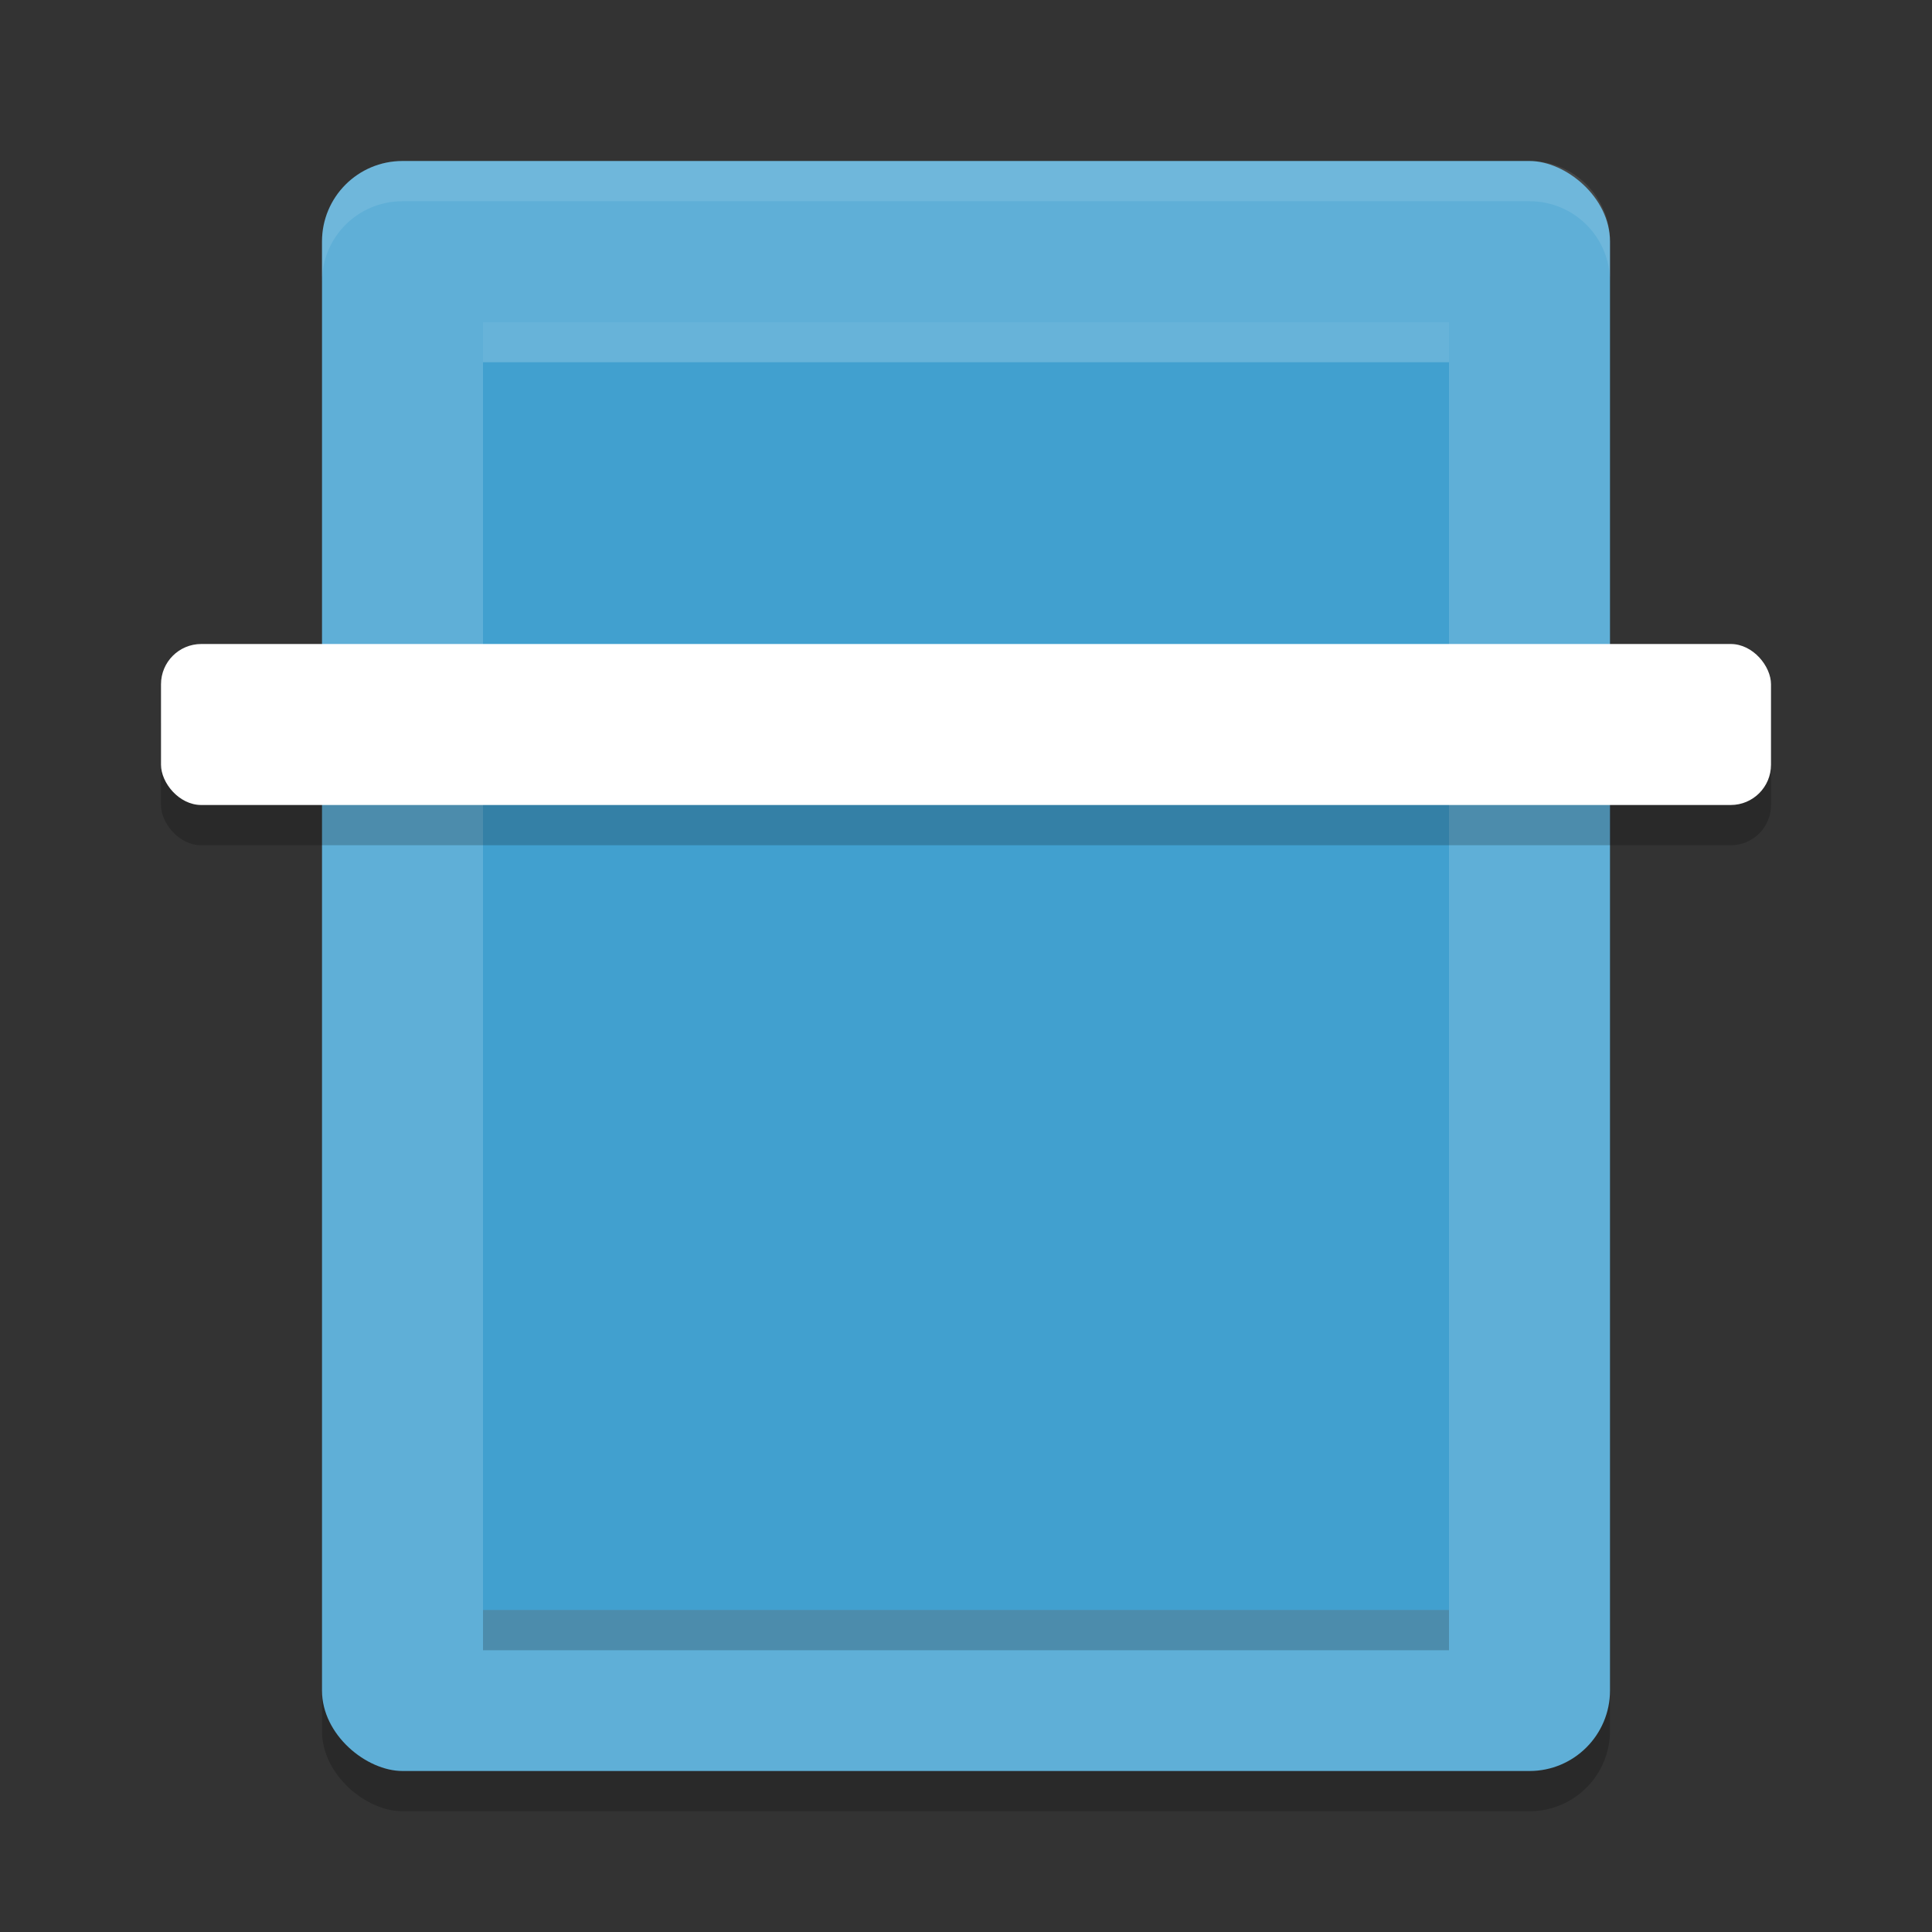 <?xml version="1.0" encoding="UTF-8" standalone="no"?>
<svg
   xmlns:dc="http://purl.org/dc/elements/1.1/"
   xmlns:cc="http://creativecommons.org/ns#"
   xmlns:rdf="http://www.w3.org/1999/02/22-rdf-syntax-ns#"
   xmlns:svg="http://www.w3.org/2000/svg"
   xmlns="http://www.w3.org/2000/svg"
   xmlns:sodipodi="http://sodipodi.sourceforge.net/DTD/sodipodi-0.dtd"
   xmlns:inkscape="http://www.inkscape.org/namespaces/inkscape"
   width="24"
   height="24"
   version="1"
   id="svg18"
   sodipodi:docname="scanner.svg"
   inkscape:version="0.92.5 (2060ec1f9f, 2020-04-08)">
  <rect width="100%" height="100%" fill="#333333" stroke="none"/>
  <defs
     id="defs22" />
  <sodipodi:namedview
     pagecolor="#ffffff"
     bordercolor="#5cadd6"
     borderopacity="1"
     objecttolerance="10"
     gridtolerance="10"
     guidetolerance="10"
     inkscape:pageopacity="0"
     inkscape:pageshadow="2"
     inkscape:window-width="783"
     inkscape:window-height="480"
     id="namedview20"
     showgrid="false"
     inkscape:zoom="13.906433"
     inkscape:cx="19.405824"
     inkscape:cy="8.1221034"
     inkscape:current-layer="svg18"
     inkscape:window-x="0"
     inkscape:window-y="28"
     inkscape:window-maximized="0" />
  <rect
     style="opacity:0.2"
     width="20"
     height="16"
     x="-22.5"
     y="-20"
     rx="1"
     ry="1"
     transform="matrix(0,-1,-1,0,0,0)"
     id="rect2" />
  <rect
     style="fill:#5fafd7;fill-opacity:1"
     width="20"
     height="16"
     x="-22"
     y="-20"
     rx="1"
     ry="1"
     transform="matrix(0,-1,-1,0,0,0)"
     id="rect4" />
  <rect
     style="fill:#41a0cf;fill-opacity:1"
     width="16"
     height="12"
     x="-20"
     y="-18"
     rx="0"
     ry="0"
     transform="matrix(0,-1,-1,0,0,0)"
     id="rect6" />
  <path
     style="opacity:0.1;fill:#ffffff"
     d="M 5,2 C 4.446,2 4,2.446 4,3 l 0,0.5 c 0,-0.554 0.446,-1 1,-1 l 14,0 c 0.554,0 1,0.446 1,1 L 20,3 C 20,2.446 19.554,2 19,2 L 5,2 Z"
     id="path8" />
  <rect
     style="opacity:0.2"
     width="20"
     height="2"
     x="2"
     y="8.5"
     rx=".5"
     ry=".5"
     id="rect10" />
  <rect
     style="fill:#ffffff;fill-opacity:1"
     width="20"
     height="2"
     x="2"
     y="8"
     rx=".5"
     ry=".5"
     id="rect12" />
  <rect
     style="opacity:0.2"
     width=".5"
     height="12"
     x="-20.5"
     y="-18"
     rx="0"
     ry="0"
     transform="matrix(0,-1,-1,0,0,0)"
     id="rect14" />
  <rect
     style="opacity:0.2;fill:#ffffff"
     width=".5"
     height="12"
     x="-4.5"
     y="-18"
     rx="0"
     ry="0"
     transform="matrix(0,-1,-1,0,0,0)"
     id="rect16" />
</svg>
